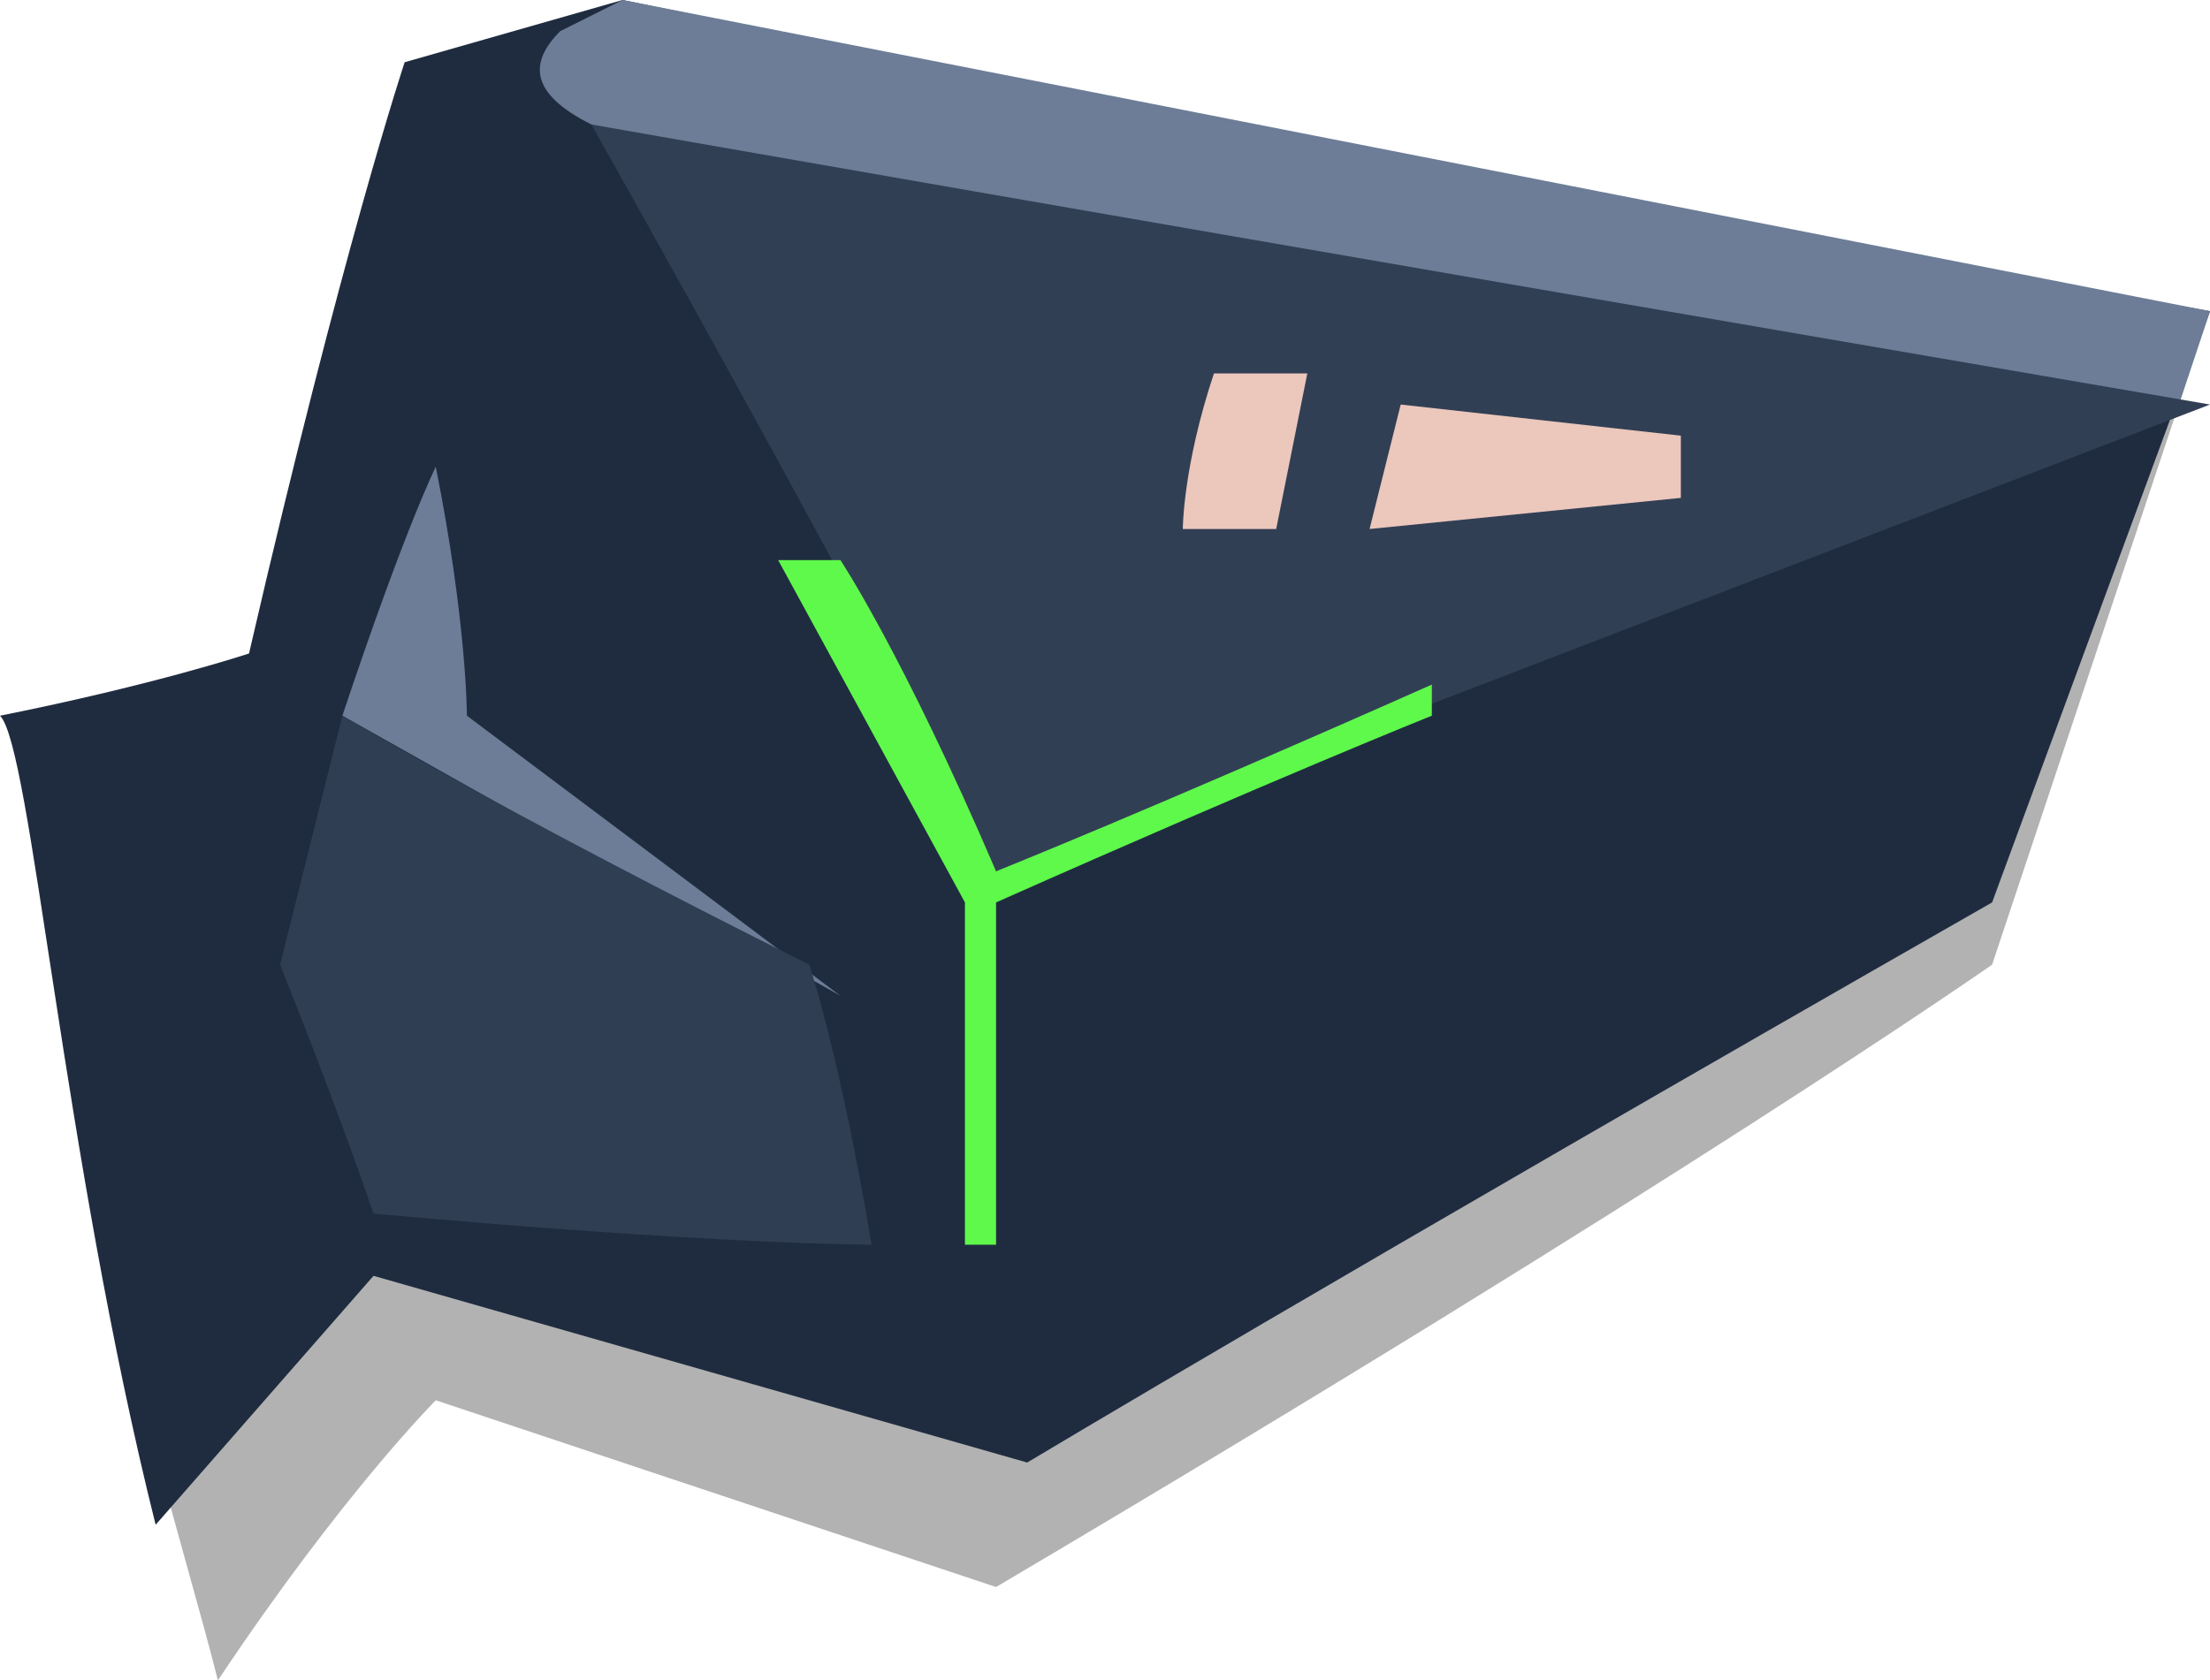 <?xml version="1.0" encoding="UTF-8" standalone="no"?>
<svg
   width="71"
   height="54"
   viewBox="0 0 71 54"
   version="1.1"
   id="svg15"
   sodipodi:docname="cb-layer-0632.svg"
   xmlns:inkscape="http://www.inkscape.org/namespaces/inkscape"
   xmlns:sodipodi="http://sodipodi.sourceforge.net/DTD/sodipodi-0.dtd"
   xmlns="http://www.w3.org/2000/svg"
   xmlns:svg="http://www.w3.org/2000/svg">
  <sodipodi:namedview
     id="namedview17"
     pagecolor="#ffffff"
     bordercolor="#666666"
     borderopacity="1.0"
     inkscape:pageshadow="2"
     inkscape:pageopacity="0.0"
     inkscape:pagecheckerboard="0" />
  <defs
     id="defs2" />
  <g
     transform="translate(0,-1)"
     id="id-62155">
    <path
       d="m 7,55 c 4,-6 7,-9 7,-9 12,4 18,6 18,6 C 54,39 64,32 64,32 L 71,11 3,38 c 1,7 3,13 4,17 z"
       fill="#000000"
       opacity="0.302"
       id="id-62156" />
    <path
       d="M 71,11 C 71,11 64,30 64,30 43,42 33,48 33,48 L 12,42 5,50 C 2,38 1,25 0,24 5,23 8,22 8,22 11,9 13,3 13,3 l 7,-2 c 34,7 51,10 51,10 z"
       fill="#1f2c40"
       id="id-62157" />
    <path
       d="M 70,14 C 49,12 31,9 19,5 17,4 17,3 18,2 l 2,-1 51,10 z"
       fill="#6d7d97"
       id="id-62158" />
    <path
       d="m 19,5 c 9,16 13,24 13,24 L 71,14 C 36,8 19,5 19,5 Z"
       fill="#313f54"
       id="id-62159" />
    <path
       d="m 14,16 c 1,5 1,8 1,8 8,6 12,9 12,9 L 11,24 c 2,-6 3,-8 3,-8 z"
       fill="#6d7d97"
       id="id-62160" />
    <path
       d="m 12,40 c 11,1 16,1 16,1 C 27,35 26,32 26,32 16,27 11,24 11,24 l -2,8 c 2,5 3,8 3,8 z"
       fill="#303e53"
       id="id-62161" />
    <path
       d="m 39,13 c -1,3 -1,5 -1,5 2,0 3,0 3,0 l 1,-5 c -2,0 -3,0 -3,0 z"
       fill="#ecc7bc"
       id="id-62162" />
    <polygon
       points="54,17 54,15 45,14 44,18 "
       fill="#ecc7bc"
       id="id-62163" />
    <path
       d="m 57,16 c 0,0 0,0 0,0 h 6 c -4,0 -6,0 -6,0 z"
       fill="#ecc7bc"
       id="id-62164" />
    <path
       d="m 31,41 c 1,0 1,0 1,0 0,-7 0,-11 0,-11 9,-4 14,-6 14,-6 0,0 0,-1 0,-1 -9,4 -14,6 -14,6 -3,-7 -5,-10 -5,-10 -1,0 -2,0 -2,0 l 6,11 c 0,7 0,11 0,11 z"
       fill="#5ff94b"
       id="id-62165" />
  </g>
</svg>
